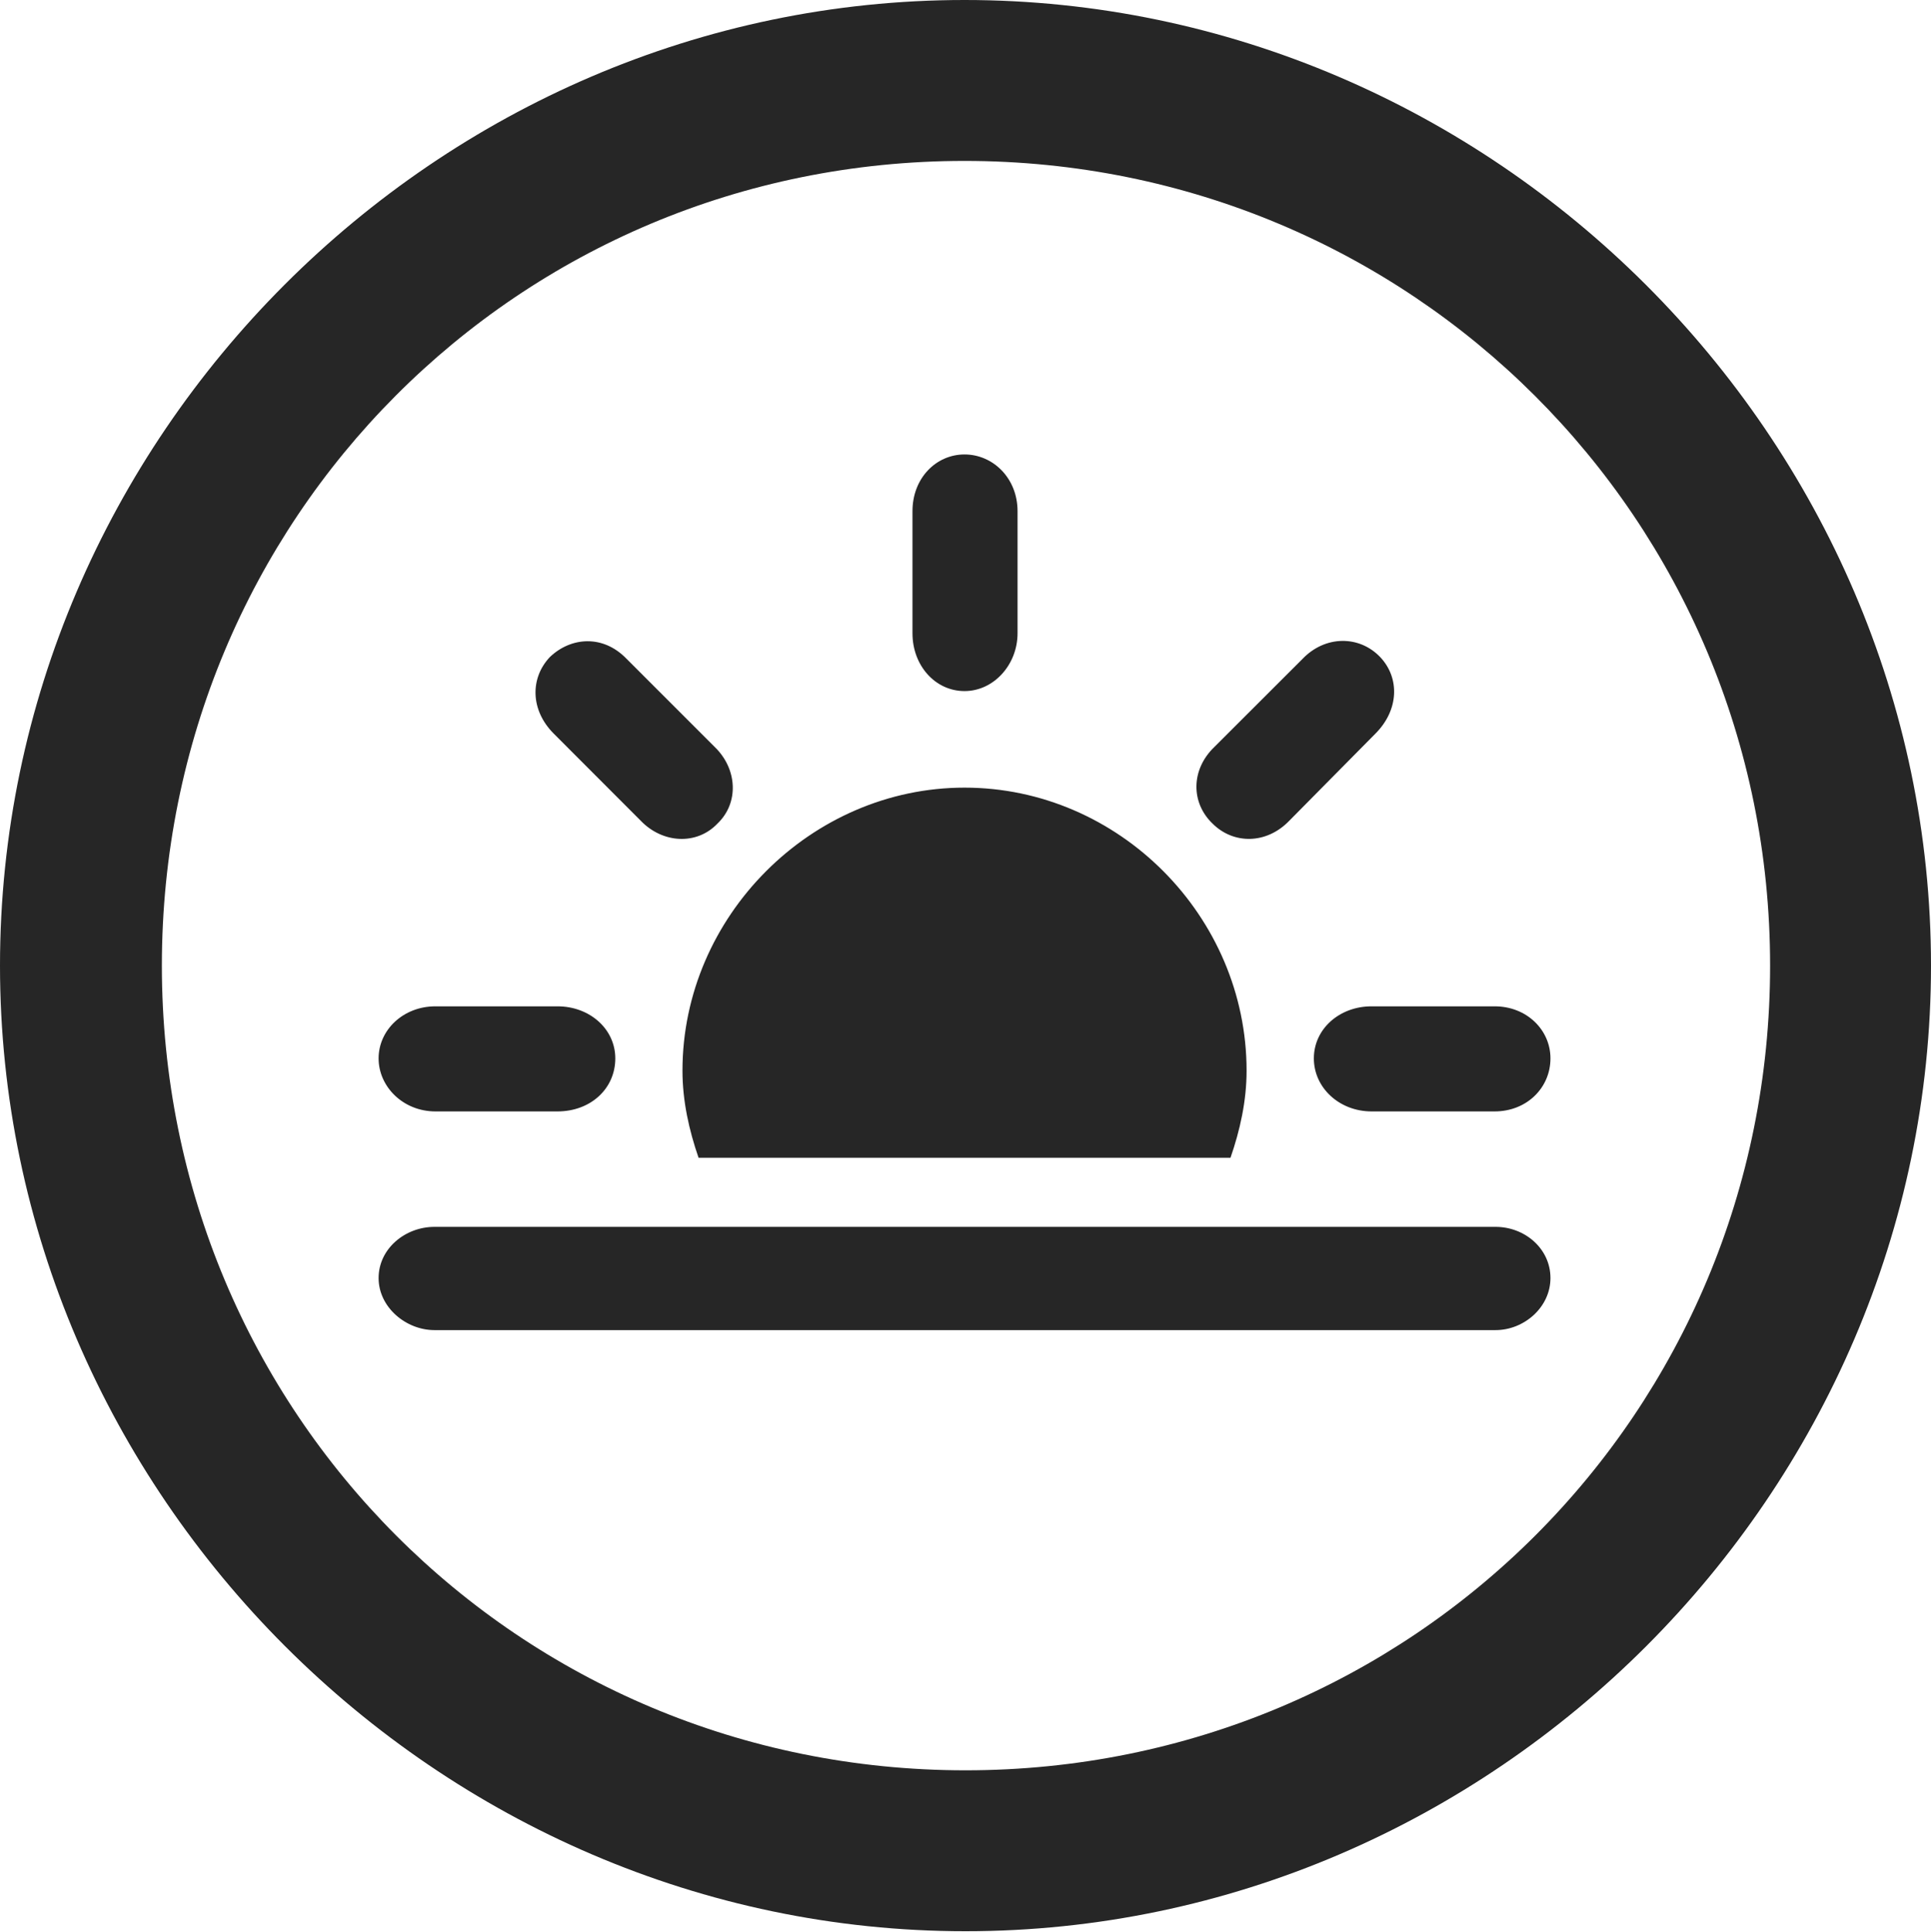 <?xml version="1.0" encoding="UTF-8"?>
<!--Generator: Apple Native CoreSVG 175.5-->
<!DOCTYPE svg
PUBLIC "-//W3C//DTD SVG 1.1//EN"
       "http://www.w3.org/Graphics/SVG/1.1/DTD/svg11.dtd">
<svg version="1.1" xmlns="http://www.w3.org/2000/svg" xmlns:xlink="http://www.w3.org/1999/xlink" width="19.922" height="19.932">
 <g>
  <rect height="19.932" opacity="0" width="19.922" x="0" y="0"/>
  <path d="M9.961 19.922C15.41 19.922 19.922 15.4 19.922 9.961C19.922 4.512 15.4 0 9.951 0C4.512 0 0 4.512 0 9.961C0 15.4 4.521 19.922 9.961 19.922ZM9.961 18.262C5.352 18.262 1.67 14.57 1.67 9.961C1.67 5.352 5.342 1.66 9.951 1.66C14.56 1.66 18.262 5.352 18.262 9.961C18.262 14.57 14.57 18.262 9.961 18.262Z" fill="#000000" fill-opacity="0.85"/>
  <path d="M4.492 11.465L5.752 11.465C6.094 11.465 6.348 11.23 6.348 10.918C6.348 10.615 6.084 10.381 5.752 10.381L4.492 10.381C4.16 10.381 3.906 10.625 3.906 10.918C3.906 11.211 4.16 11.465 4.492 11.465ZM6.611 8.467C6.836 8.701 7.188 8.721 7.402 8.496C7.627 8.281 7.607 7.93 7.373 7.705L6.465 6.797C6.221 6.543 5.889 6.572 5.674 6.777C5.469 6.992 5.469 7.324 5.713 7.568ZM12.51 8.496C12.725 8.711 13.066 8.711 13.301 8.467L14.19 7.568C14.434 7.324 14.443 6.992 14.238 6.777C14.023 6.553 13.672 6.553 13.438 6.797L12.529 7.705C12.285 7.939 12.285 8.281 12.51 8.496ZM14.15 11.465L15.42 11.465C15.752 11.465 15.996 11.221 15.996 10.918C15.996 10.625 15.752 10.381 15.42 10.381L14.15 10.381C13.818 10.381 13.555 10.615 13.555 10.918C13.555 11.221 13.818 11.465 14.15 11.465ZM12.861 11.045C12.861 9.453 11.543 8.125 9.951 8.125C8.369 8.125 7.041 9.453 7.041 11.045C7.041 11.357 7.109 11.66 7.207 11.943L12.695 11.943C12.793 11.66 12.861 11.357 12.861 11.045ZM4.482 13.721L15.43 13.721C15.723 13.721 15.996 13.486 15.996 13.184C15.996 12.881 15.732 12.656 15.43 12.656L4.482 12.656C4.18 12.656 3.906 12.881 3.906 13.184C3.906 13.486 4.189 13.721 4.482 13.721ZM10.498 6.533L10.498 5.273C10.498 4.932 10.244 4.688 9.951 4.688C9.658 4.688 9.414 4.932 9.414 5.273L9.414 6.533C9.414 6.865 9.648 7.129 9.951 7.129C10.254 7.129 10.498 6.855 10.498 6.533Z" fill="#000000" fill-opacity="0.85"/>
 </g>
</svg>

